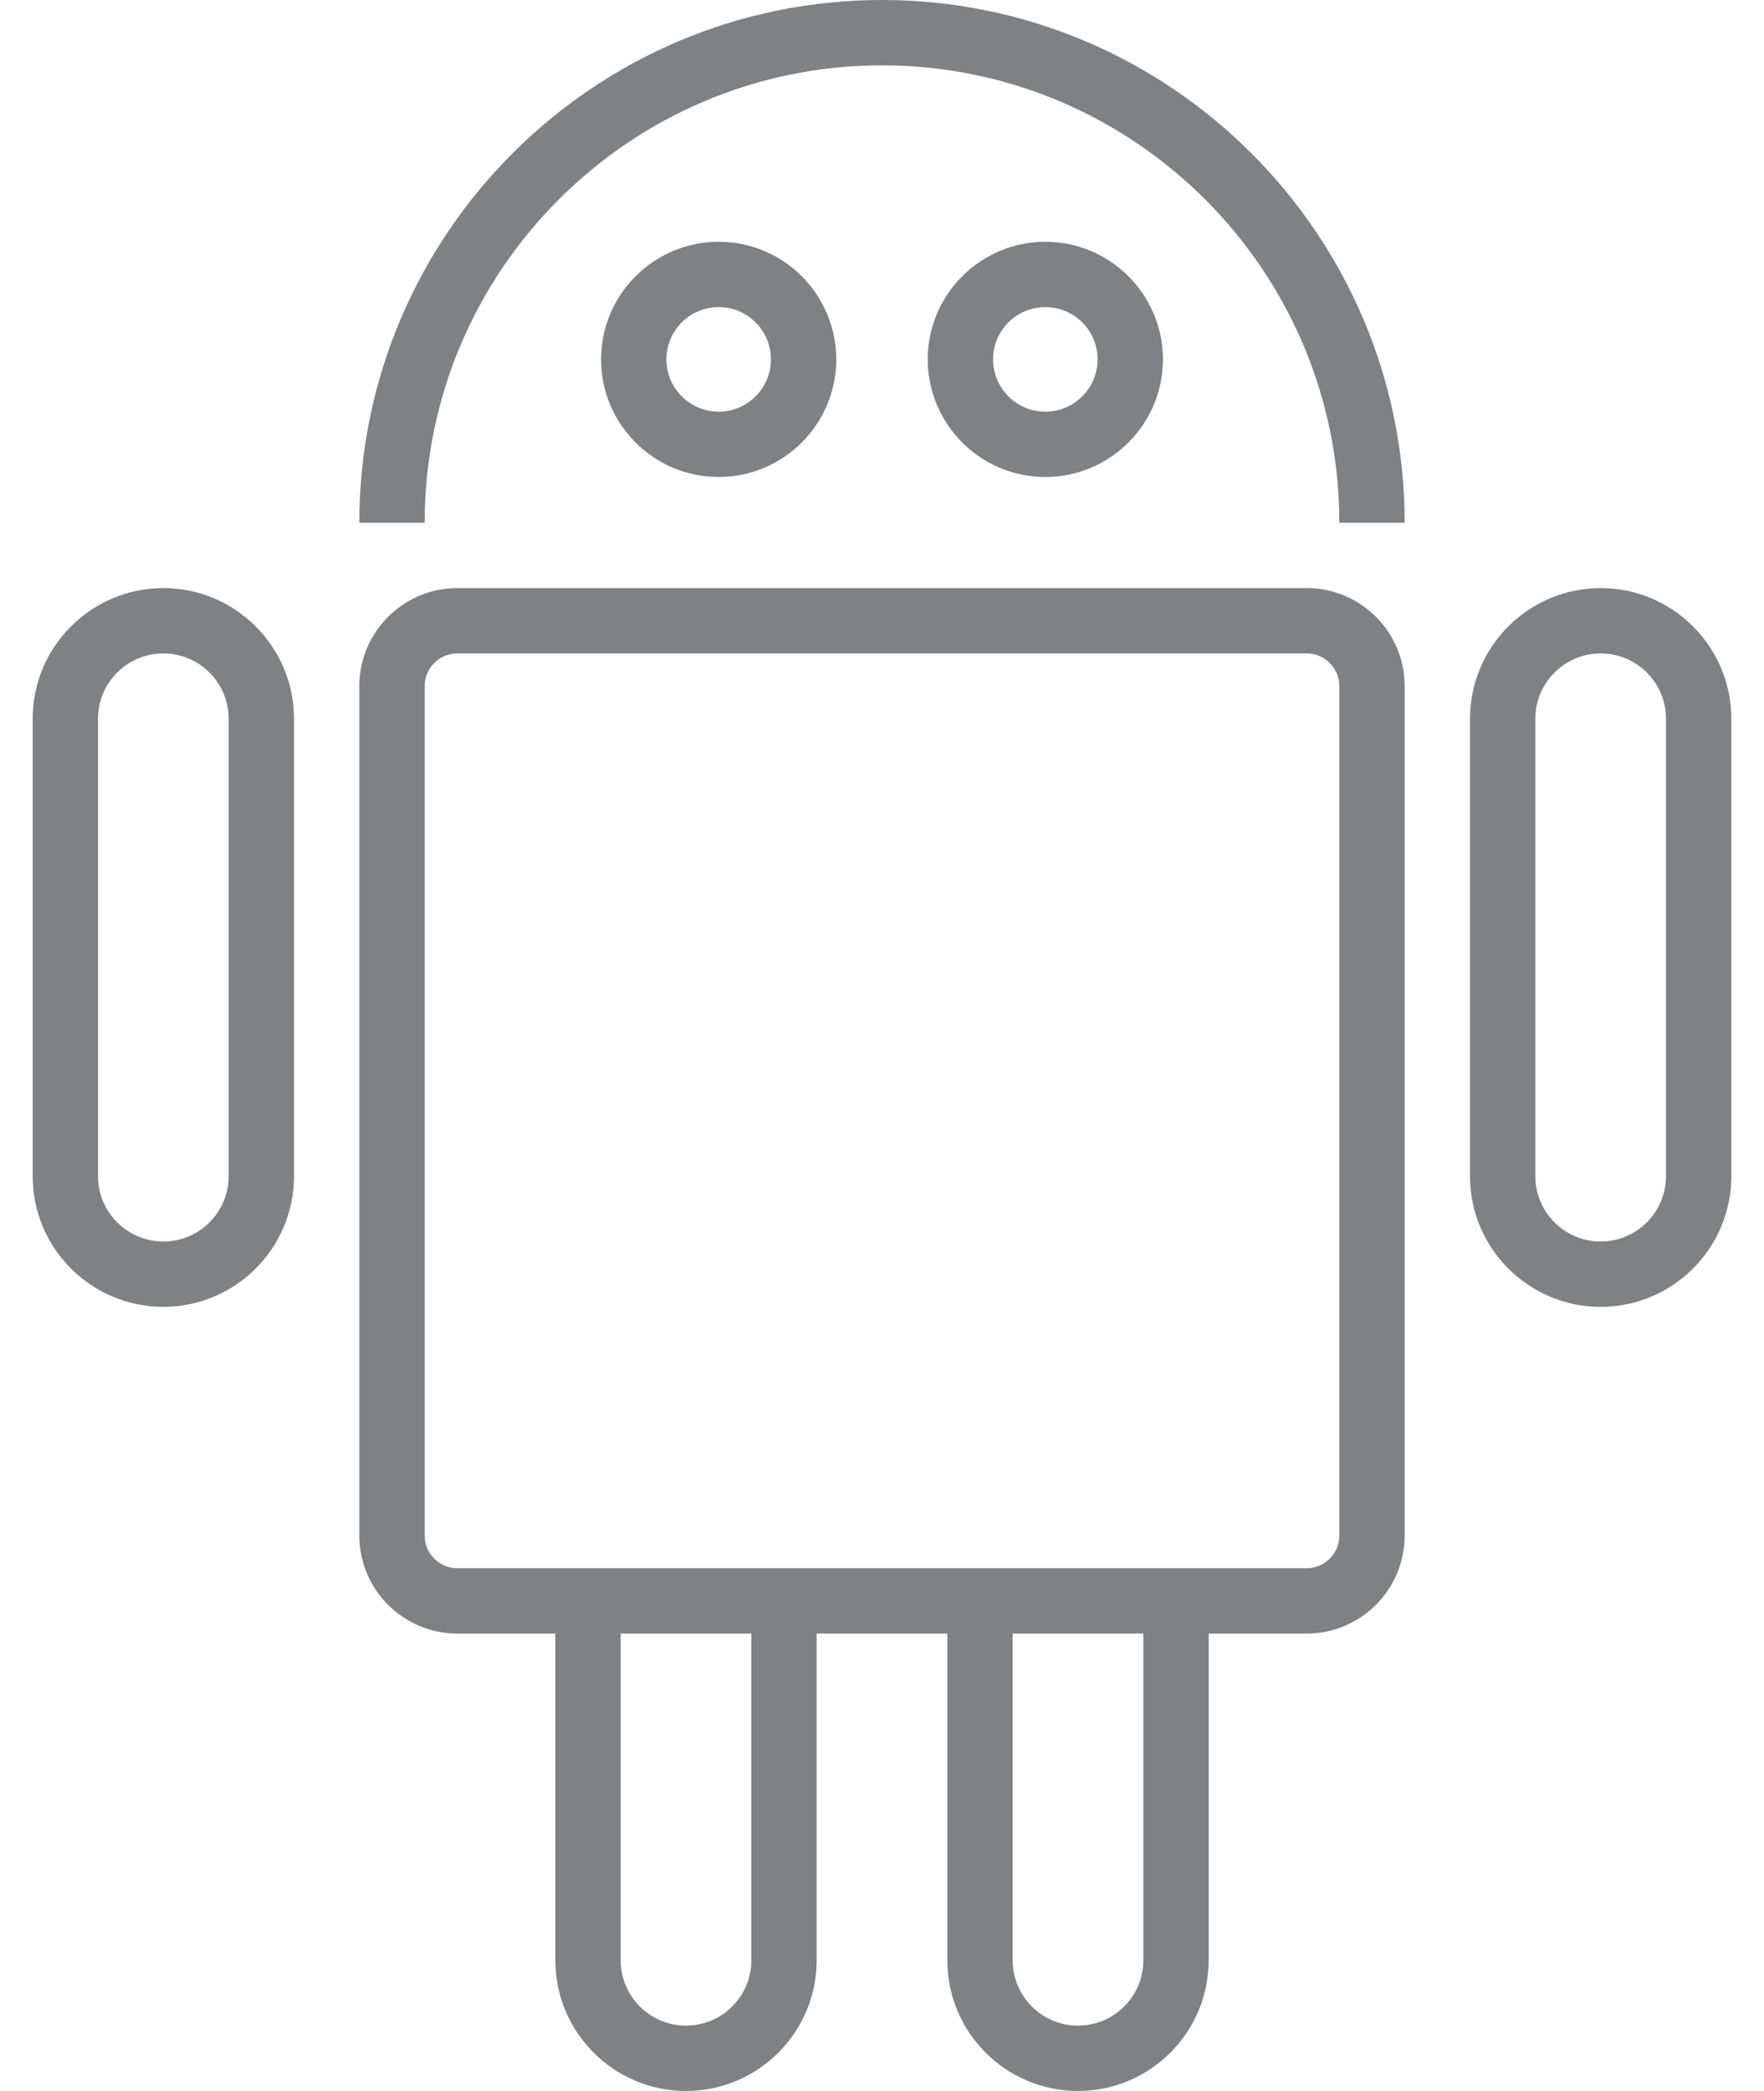 <?xml version="1.0" encoding="utf-8"?>
<!-- Generator: Adobe Illustrator 18.0.0, SVG Export Plug-In . SVG Version: 6.00 Build 0)  -->
<!DOCTYPE svg PUBLIC "-//W3C//DTD SVG 1.1//EN" "http://www.w3.org/Graphics/SVG/1.1/DTD/svg11.dtd">
<svg version="1.1" id="Layer_1" xmlns="http://www.w3.org/2000/svg" xmlns:xlink="http://www.w3.org/1999/xlink" x="0px" y="0px"
	 width="27px" height="32px" viewBox="0 0 27 32" enable-background="new 0 0 27 32" xml:space="preserve">
<g>
	<g>
		<path fill="#808184" d="M20,9H7c-0.827,0-1.5,0.673-1.5,1.5v13C5.5,24.327,6.173,25,7,25h1.5v5c0,1.103,0.897,2,2,2s2-0.897,2-2
			v-5h2v5c0,1.103,0.897,2,2,2s2-0.897,2-2v-5H20c0.827,0,1.5-0.673,1.5-1.5v-13C21.5,9.673,20.827,9,20,9z M11.5,30
			c0,0.551-0.448,1-1,1s-1-0.449-1-1v-5h2V30z M17.5,30c0,0.551-0.448,1-1,1s-1-0.449-1-1v-5h2V30z M20.5,23.5
			c0,0.276-0.225,0.5-0.5,0.5h-1.5h-4h-2h-4H7c-0.275,0-0.5-0.224-0.5-0.5v-13C6.5,10.224,6.725,10,7,10h13
			c0.275,0,0.5,0.224,0.5,0.5V23.5z"/>
		<path fill="#808184" d="M13.5,0c-4.411,0-8,3.589-8,8h1c0-3.86,3.141-7,7-7s7,3.14,7,7h1C21.5,3.589,17.911,0,13.5,0z"/>
		<path fill="#808184" d="M2.5,9c-1.103,0-2,0.897-2,2v7c0,1.103,0.897,2,2,2s2-0.897,2-2v-7C4.5,9.897,3.603,9,2.5,9z M3.5,18
			c0,0.551-0.448,1-1,1s-1-0.449-1-1v-7c0-0.551,0.448-1,1-1s1,0.449,1,1V18z"/>
		<path fill="#808184" d="M24.5,9c-1.103,0-2,0.897-2,2v7c0,1.103,0.897,2,2,2s2-0.897,2-2v-7C26.5,9.897,25.603,9,24.5,9z M25.5,18
			c0,0.551-0.448,1-1,1s-1-0.449-1-1v-7c0-0.551,0.448-1,1-1s1,0.449,1,1V18z"/>
		<path fill="#808184" d="M12.8,5.5c0-0.992-0.808-1.8-1.8-1.8S9.2,4.508,9.2,5.5s0.808,1.8,1.8,1.8S12.8,6.492,12.8,5.5z M10.2,5.5
			c0-0.441,0.358-0.8,0.8-0.8s0.8,0.359,0.8,0.8S11.441,6.3,11,6.3S10.2,5.941,10.2,5.5z"/>
		<path fill="#808184" d="M17.8,5.5c0-0.992-0.808-1.8-1.8-1.8s-1.8,0.808-1.8,1.8s0.808,1.8,1.8,1.8S17.8,6.492,17.8,5.5z
			 M15.2,5.5c0-0.441,0.358-0.8,0.8-0.8s0.8,0.359,0.8,0.8S16.441,6.3,16,6.3S15.2,5.941,15.2,5.5z"/>
	</g>
</g>
</svg>
